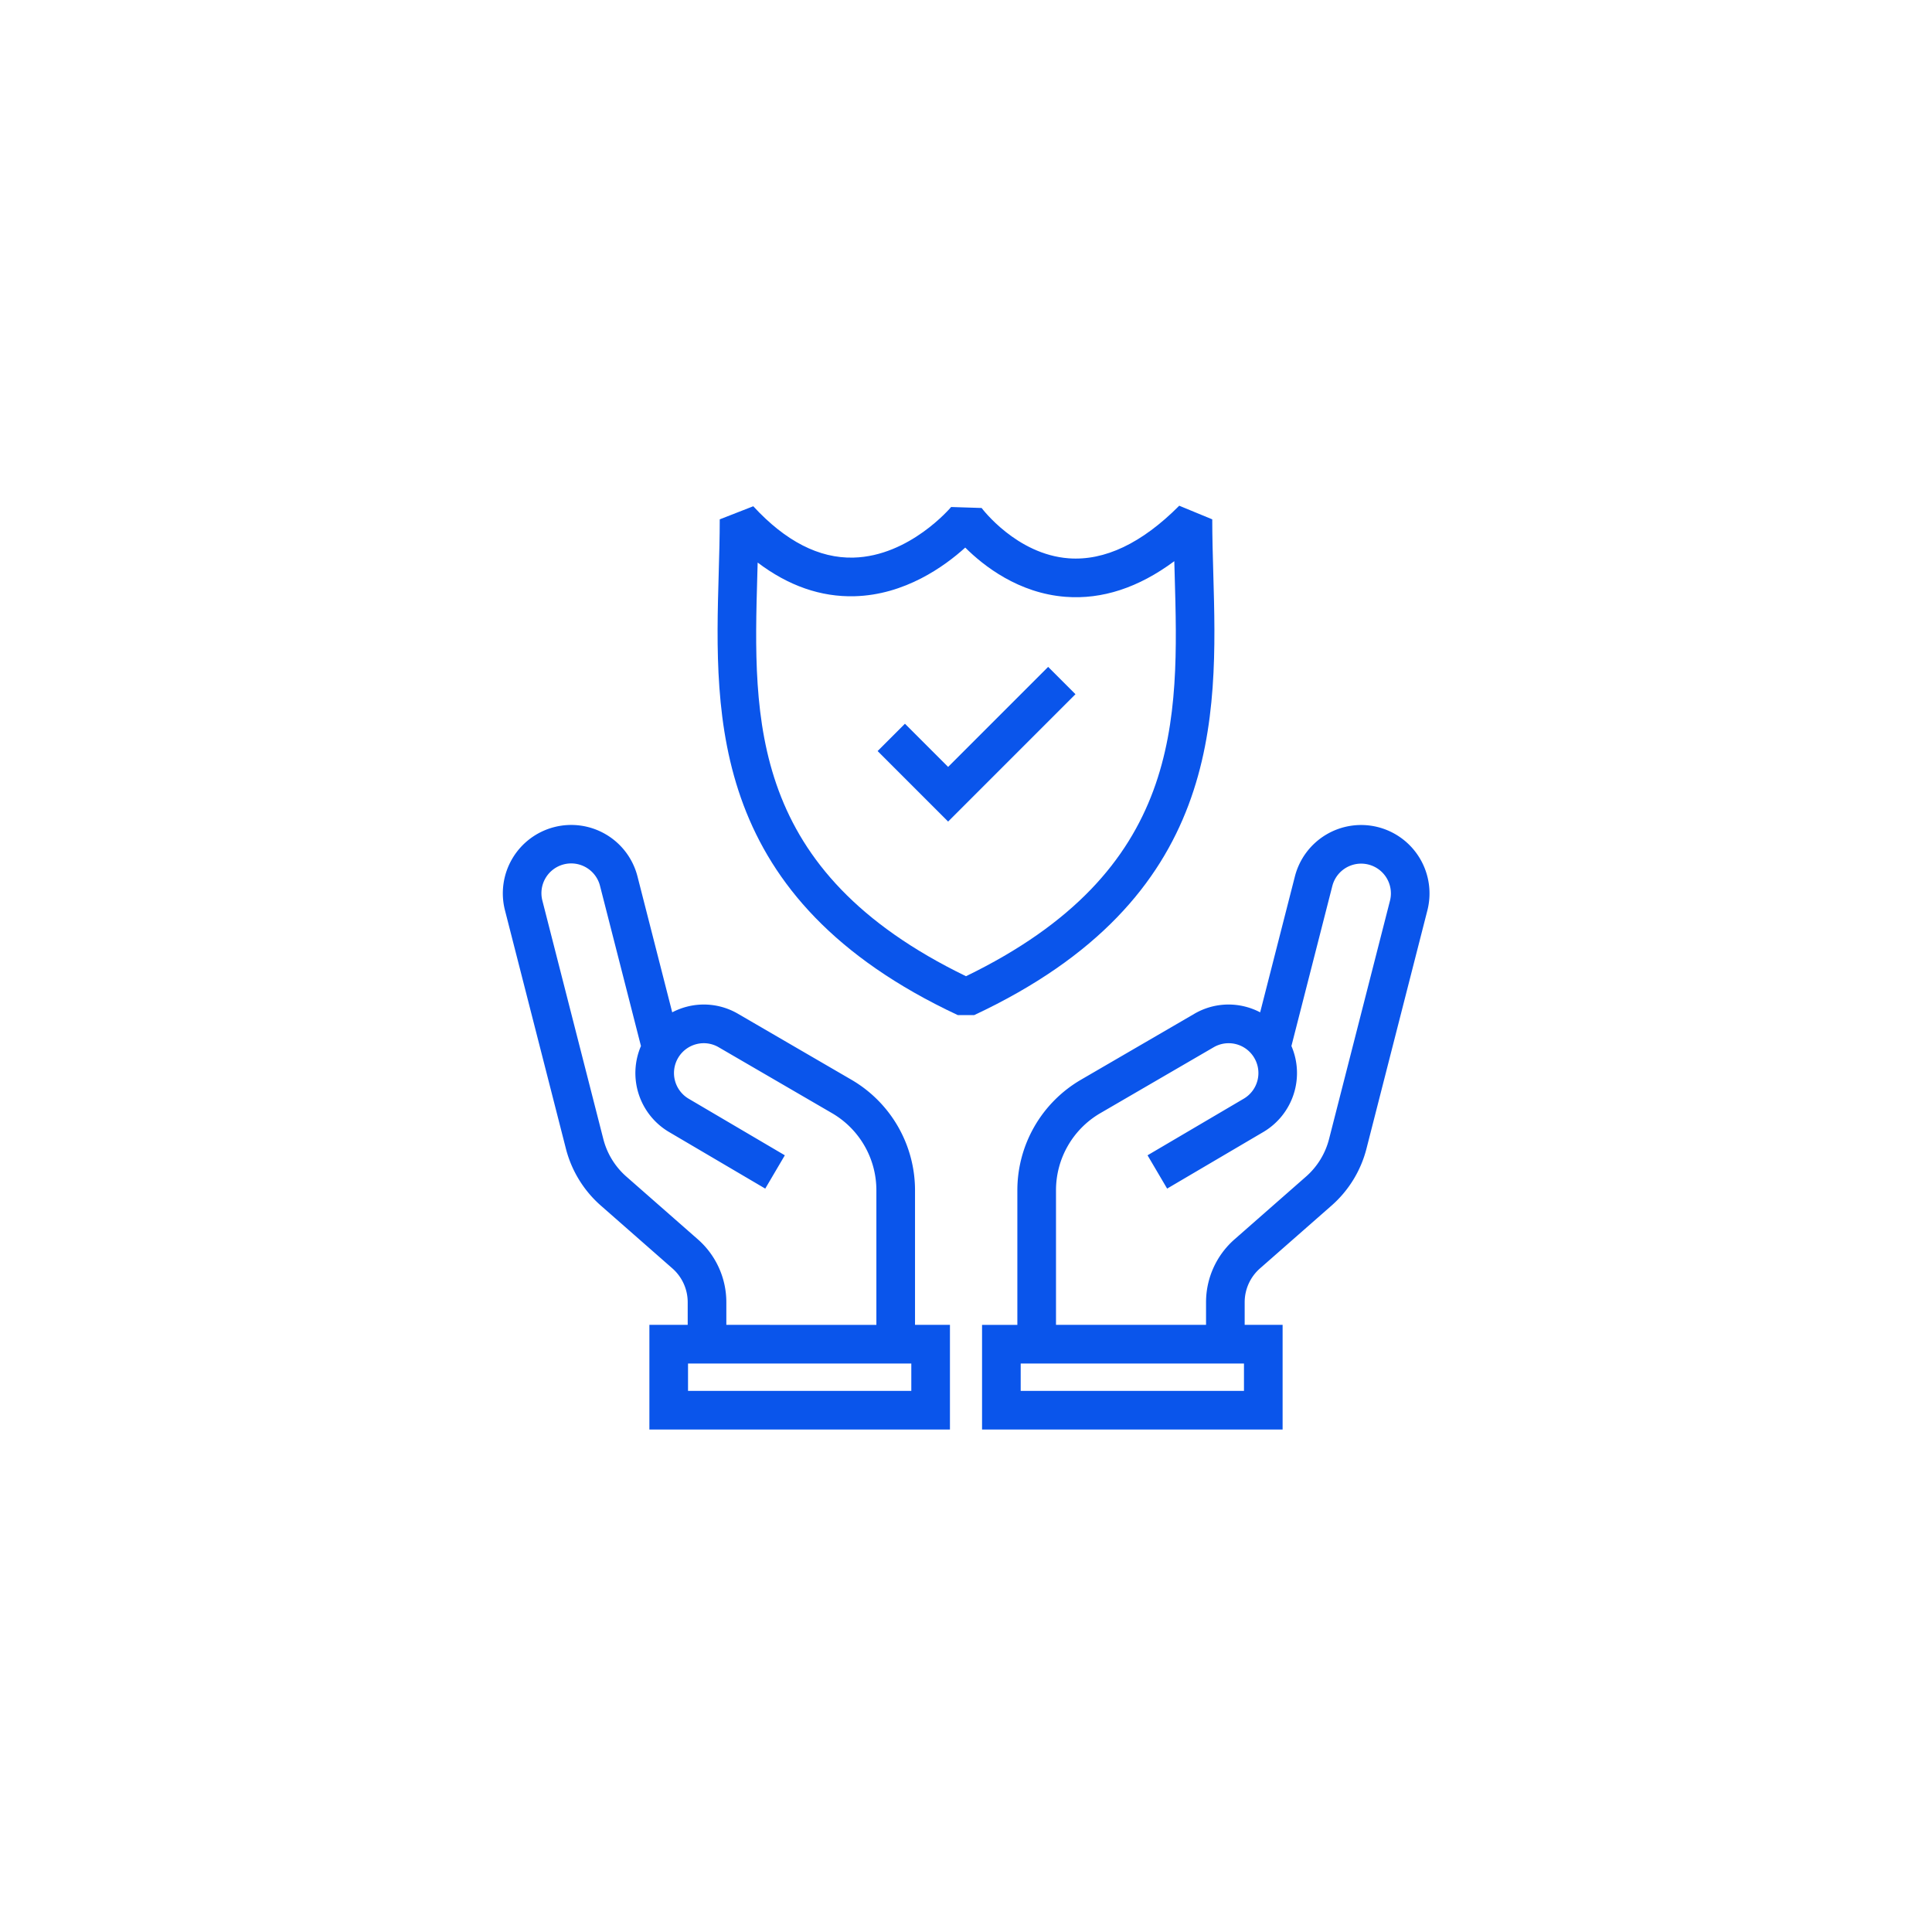 <?xml version="1.0" encoding="UTF-8"?>
<svg xmlns="http://www.w3.org/2000/svg" id="Layer_1" data-name="Layer 1" width="500" height="500" viewBox="0 0 500 500">
  <defs>
    <style>.cls-1{fill:#0A55EB;}</style>
  </defs>
  <path class="cls-1" d="M236.806,307.998a33.12,33.12,0,0,0-16.418-28.54l-29.308-17.041a17.538,17.538,0,0,0-13.409-1.865,17.813,17.813,0,0,0-3.7,1.436l-8.986-35.152a17.699,17.699,0,1,0-34.3,8.748l15.759,61.648a29.252,29.252,0,0,0,9.078,14.797l18.489,16.23a11.655,11.655,0,0,1,3.965,8.756v5.856h-9.915v27.091h77.784V342.873h-9.039Zm-.961,51.966H178.061v-7.091h57.784ZM187.976,342.873v-5.856a21.658,21.658,0,0,0-7.367-16.271L162.12,304.516a19.281,19.281,0,0,1-5.986-9.758l-15.759-61.646a7.699,7.699,0,1,1,14.921-3.801l10.582,41.399a17.711,17.711,0,0,0,7.249,22.241l24.917,14.659,5.07-8.619-24.916-14.658a7.72,7.72,0,0,1,1.997-14.102,7.62,7.62,0,0,1,5.837.82l29.329,17.054a23.088,23.088,0,0,1,11.445,19.895v34.875Z"></path>
  <path class="cls-1" d="M356.635,214.06a17.697,17.697,0,0,0-21.521,12.774L326.127,261.99a17.823,17.823,0,0,0-3.702-1.437,17.518,17.518,0,0,0-13.387,1.852L279.709,279.459a33.12,33.12,0,0,0-16.418,28.54v34.875h-9.137v27.091h77.784V342.873h-9.817v-5.856a11.653,11.653,0,0,1,3.965-8.756l18.487-16.23a29.245,29.245,0,0,0,9.079-14.797l15.76-61.652A17.719,17.719,0,0,0,356.635,214.06ZM321.939,359.965H264.155v-7.091h57.784ZM359.724,233.109l-15.759,61.648a19.29,19.29,0,0,1-5.988,9.758l-18.488,16.23a21.655,21.655,0,0,0-7.367,16.271v5.856h-38.83v-34.875a23.088,23.088,0,0,1,11.445-19.895l29.351-17.067a7.688,7.688,0,0,1,10.52,2.754,7.706,7.706,0,0,1-2.708,10.541L296.983,298.99l5.07,8.619,24.917-14.659a17.709,17.709,0,0,0,7.249-22.242l10.583-41.401a7.699,7.699,0,0,1,14.922,3.802Z"></path>
  <path class="cls-1" d="M314.002,148.511c-.141-4.908-.272-9.543-.272-14.104l-8.544-3.527c-9.675,9.72-19.303,14.299-28.602,13.611-13.525-1-22.462-12.918-22.541-13.025l-7.892-.252c-.105.127-10.72,12.719-25.269,13.094-8.898.229-17.606-4.242-25.936-13.288l-8.678,3.387c0,4.561-.132,9.196-.272,14.104-1.068,37.472-2.398,84.106,61.882,114.199h4.24C316.401,232.618,315.071,185.983,314.002,148.511ZM249.999,252.643c-56.189-27.267-55.08-66.19-54.006-103.847q.047-1.622.09-3.208c7.946,6.016,16.333,8.942,25.057,8.717,13.049-.336,23.318-7.749,28.664-12.592,4.776,4.758,13.786,11.804,25.928,12.742,9.494.734,18.938-2.363,28.175-9.221q.047,1.76.1,3.562C305.08,186.453,306.19,225.376,249.999,252.643Z"></path>
  <polygon class="cls-1" points="245.372 198.478 234.196 187.302 227.125 194.373 245.372 212.62 278.331 179.661 271.261 172.59 245.372 198.478"></polygon>
</svg>
